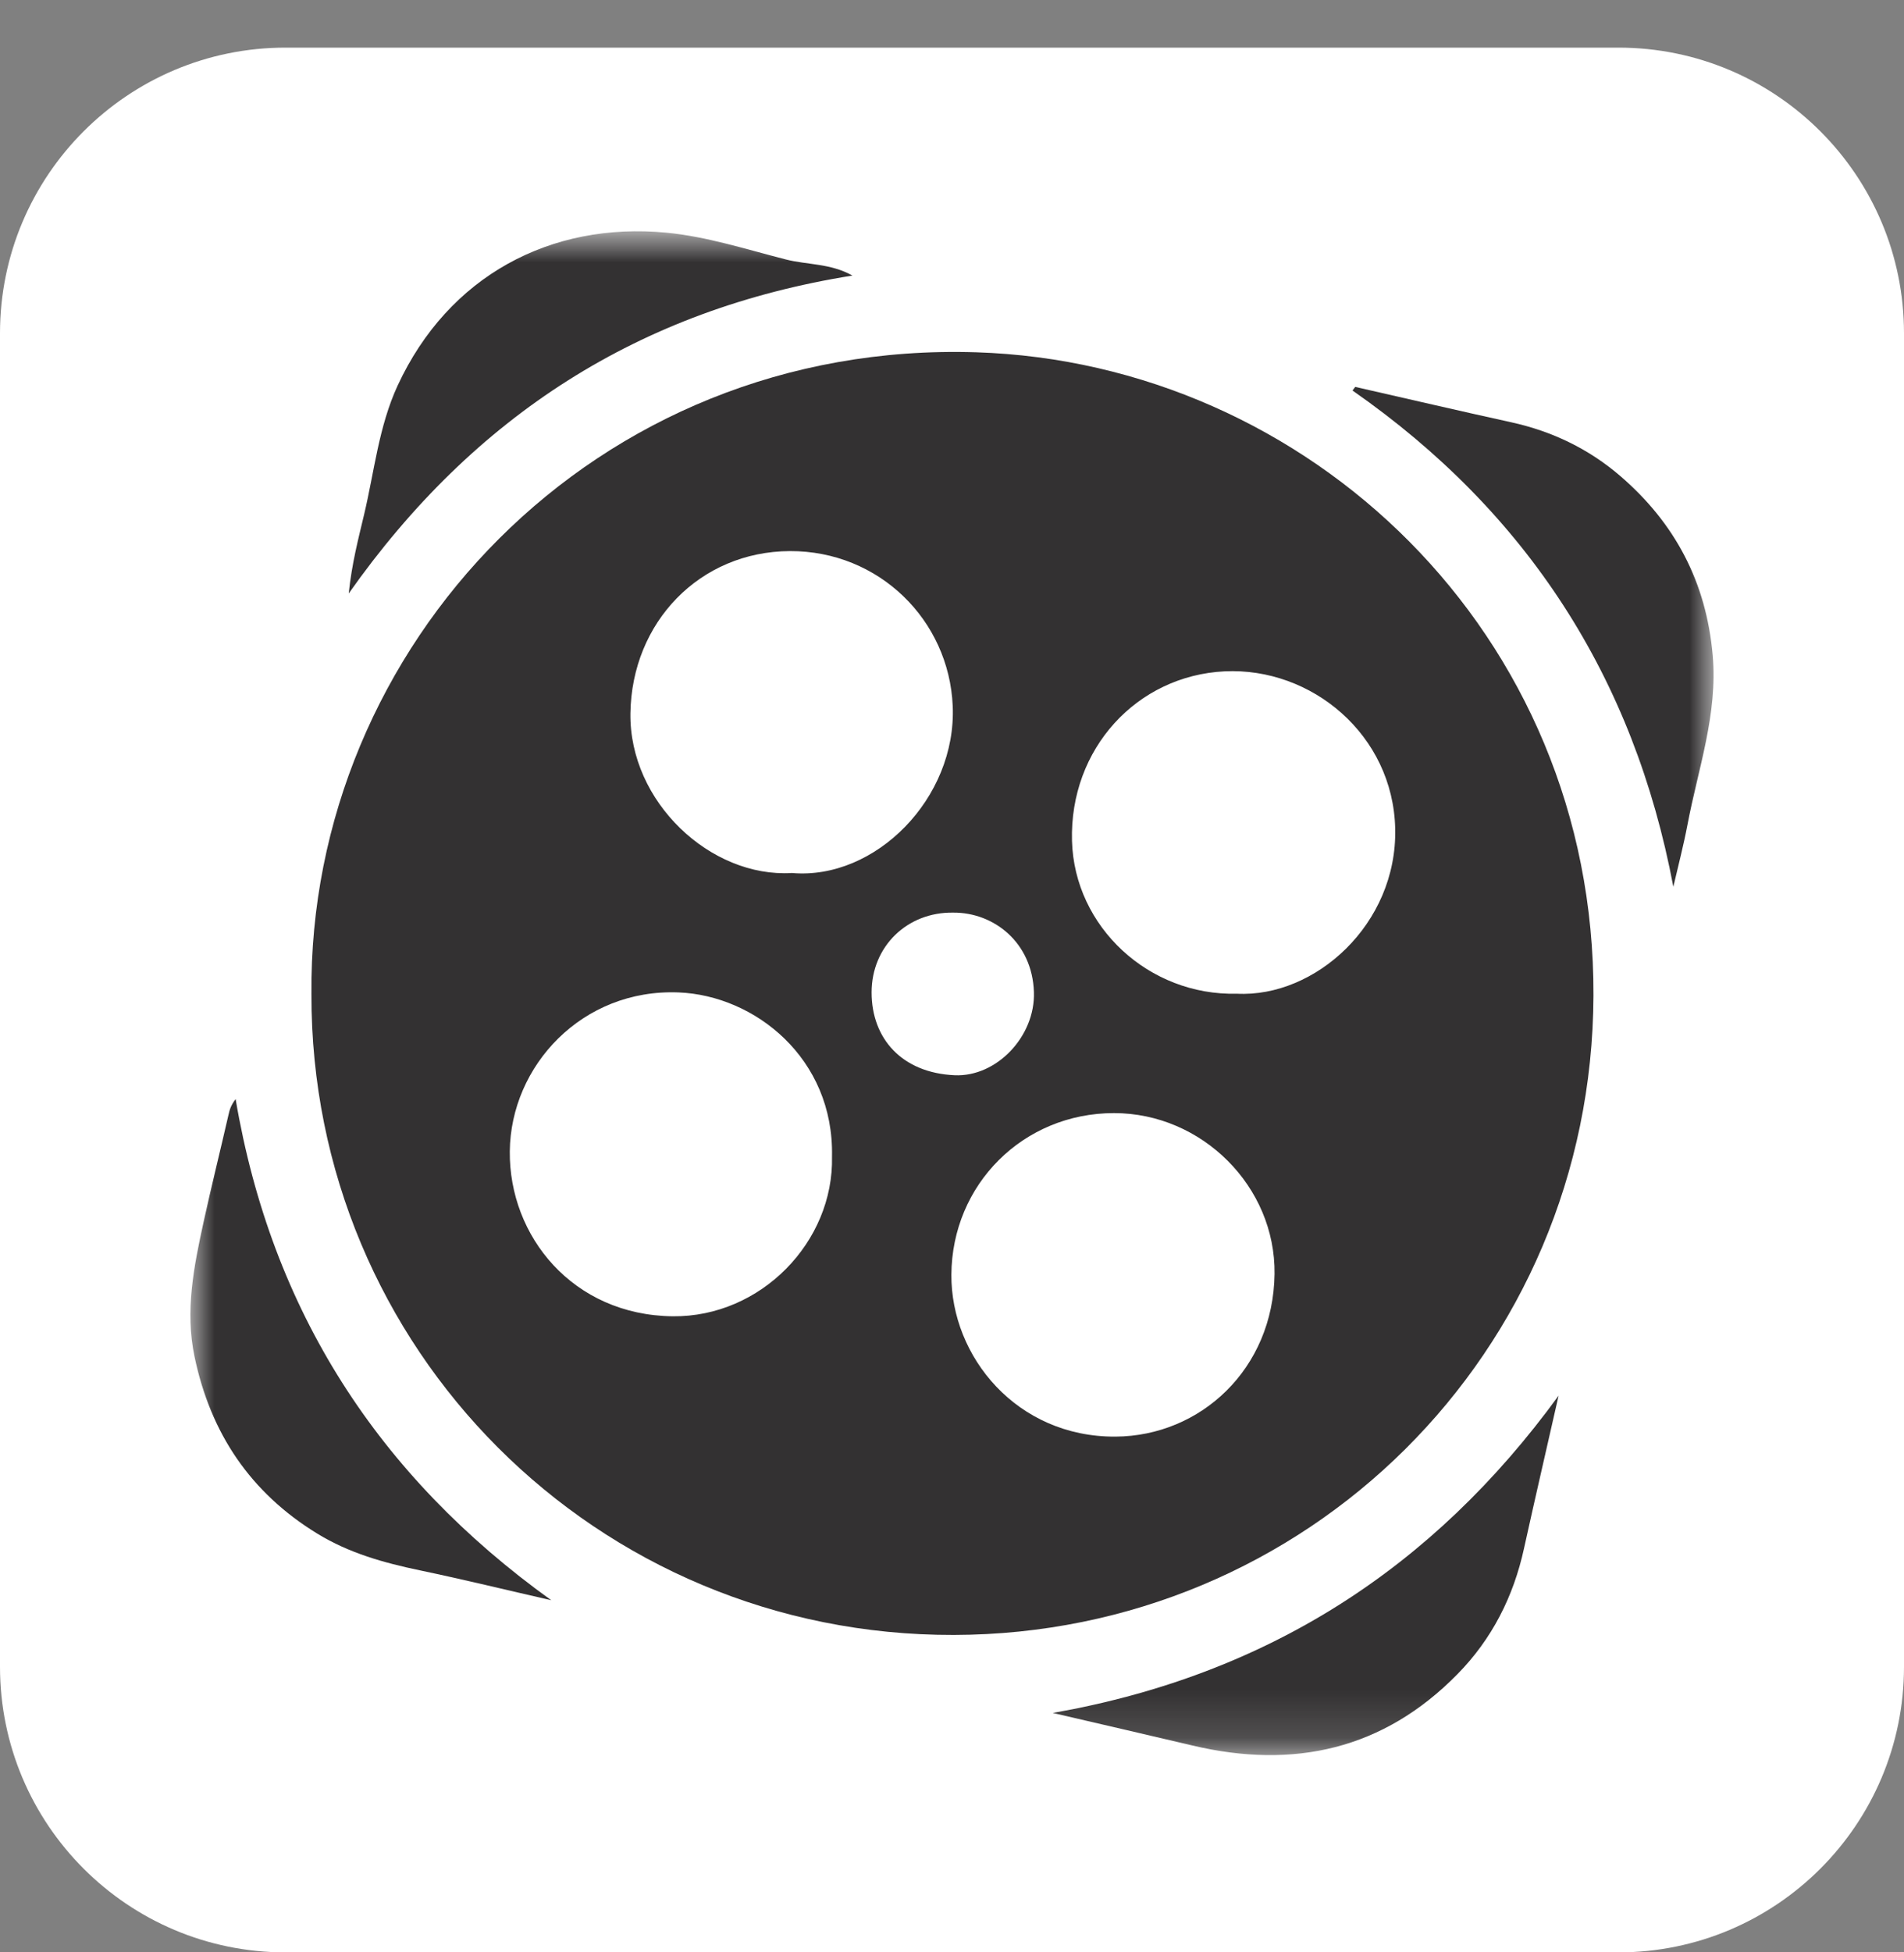 <svg width="40" height="41" viewBox="0 0 40 41" fill="none" xmlns="http://www.w3.org/2000/svg">
<rect x="0" y="0" width="40" height="41" fill="#808080" stroke="none"/>
<path d="M34 1H6C2.686 1 0 3.686 0 7V35C0 38.314 2.686 41 6 41H34C37.314 41 40 38.314 40 35V7C40 3.686 37.314 1 34 1Z" fill="white"/>
<mask id="mask0_2_42" style="mask-type:luminance" maskUnits="userSpaceOnUse" x="4" y="4" width="32" height="33">
<path d="M36 4.857H4V36.857H36V4.857Z" fill="white"/>
</mask>
<g mask="url(#mask0_2_42)">
<path d="M6.543 20.876C6.473 13.584 12.483 7.143 20.51 7.398C27.462 7.62 33.506 13.283 33.476 20.909C33.447 28.42 27.441 34.317 20.04 34.334C12.515 34.353 6.523 28.309 6.543 20.876ZM17.479 24.286C17.522 22.223 15.857 20.905 14.258 20.841C12.229 20.759 10.727 22.383 10.71 24.178C10.692 25.959 12.033 27.618 14.132 27.642C15.985 27.662 17.52 26.078 17.479 24.286ZM23.403 23.375C21.496 23.375 19.998 24.873 19.987 26.77C19.977 28.487 21.36 30.181 23.434 30.169C25.219 30.159 26.75 28.751 26.776 26.754C26.8 24.921 25.255 23.375 23.403 23.375ZM25.985 20.868C27.626 20.952 29.355 19.41 29.311 17.403C29.267 15.432 27.555 14.009 25.726 14.098C23.884 14.189 22.467 15.724 22.521 17.66C22.571 19.464 24.136 20.914 25.985 20.868ZM16.637 18.333C18.39 18.486 20.099 16.76 20.015 14.825C19.937 13.02 18.464 11.566 16.595 11.573C14.702 11.581 13.271 13.065 13.244 14.98C13.218 16.841 14.929 18.437 16.637 18.333ZM20.026 19.165C19.058 19.15 18.311 19.874 18.311 20.841C18.311 21.809 18.946 22.531 20.057 22.58C20.934 22.619 21.751 21.767 21.721 20.834C21.687 19.791 20.878 19.159 20.026 19.165Z" fill="#333132"/>
<path d="M35.154 18.622C34.326 14.229 32.086 10.759 28.414 8.201C28.433 8.176 28.452 8.15 28.471 8.125C29.564 8.373 30.655 8.628 31.749 8.868C32.607 9.056 33.376 9.426 34.038 9.995C35.19 10.986 35.846 12.228 35.981 13.761C36.09 14.999 35.674 16.142 35.451 17.32C35.368 17.757 35.255 18.188 35.154 18.622Z" fill="#333132"/>
<path d="M7.326 12.463C7.393 11.825 7.528 11.317 7.649 10.806C7.865 9.898 7.956 8.958 8.354 8.096C9.421 5.794 11.568 4.655 14 4.886C14.847 4.967 15.678 5.236 16.508 5.448C16.958 5.564 17.446 5.527 17.908 5.787C13.441 6.499 9.963 8.723 7.326 12.463Z" fill="#333132"/>
<path d="M32.743 29.311C32.501 30.379 32.253 31.446 32.017 32.517C31.796 33.529 31.342 34.422 30.619 35.157C29.063 36.742 27.179 37.159 25.053 36.656C24.106 36.432 23.158 36.214 22.117 35.972C26.622 35.18 30.104 32.934 32.742 29.311L32.743 29.311Z" fill="#333132"/>
<path d="M11.581 33.605C10.662 33.395 9.747 33.171 8.825 32.978C8.067 32.82 7.335 32.616 6.667 32.207C5.259 31.345 4.423 30.097 4.087 28.49C3.884 27.525 4.074 26.591 4.278 25.657C4.442 24.908 4.628 24.165 4.799 23.417C4.822 23.312 4.848 23.214 4.95 23.081C5.705 27.526 7.944 30.992 11.581 33.605Z" fill="#333132"/>
</g>
</svg>
